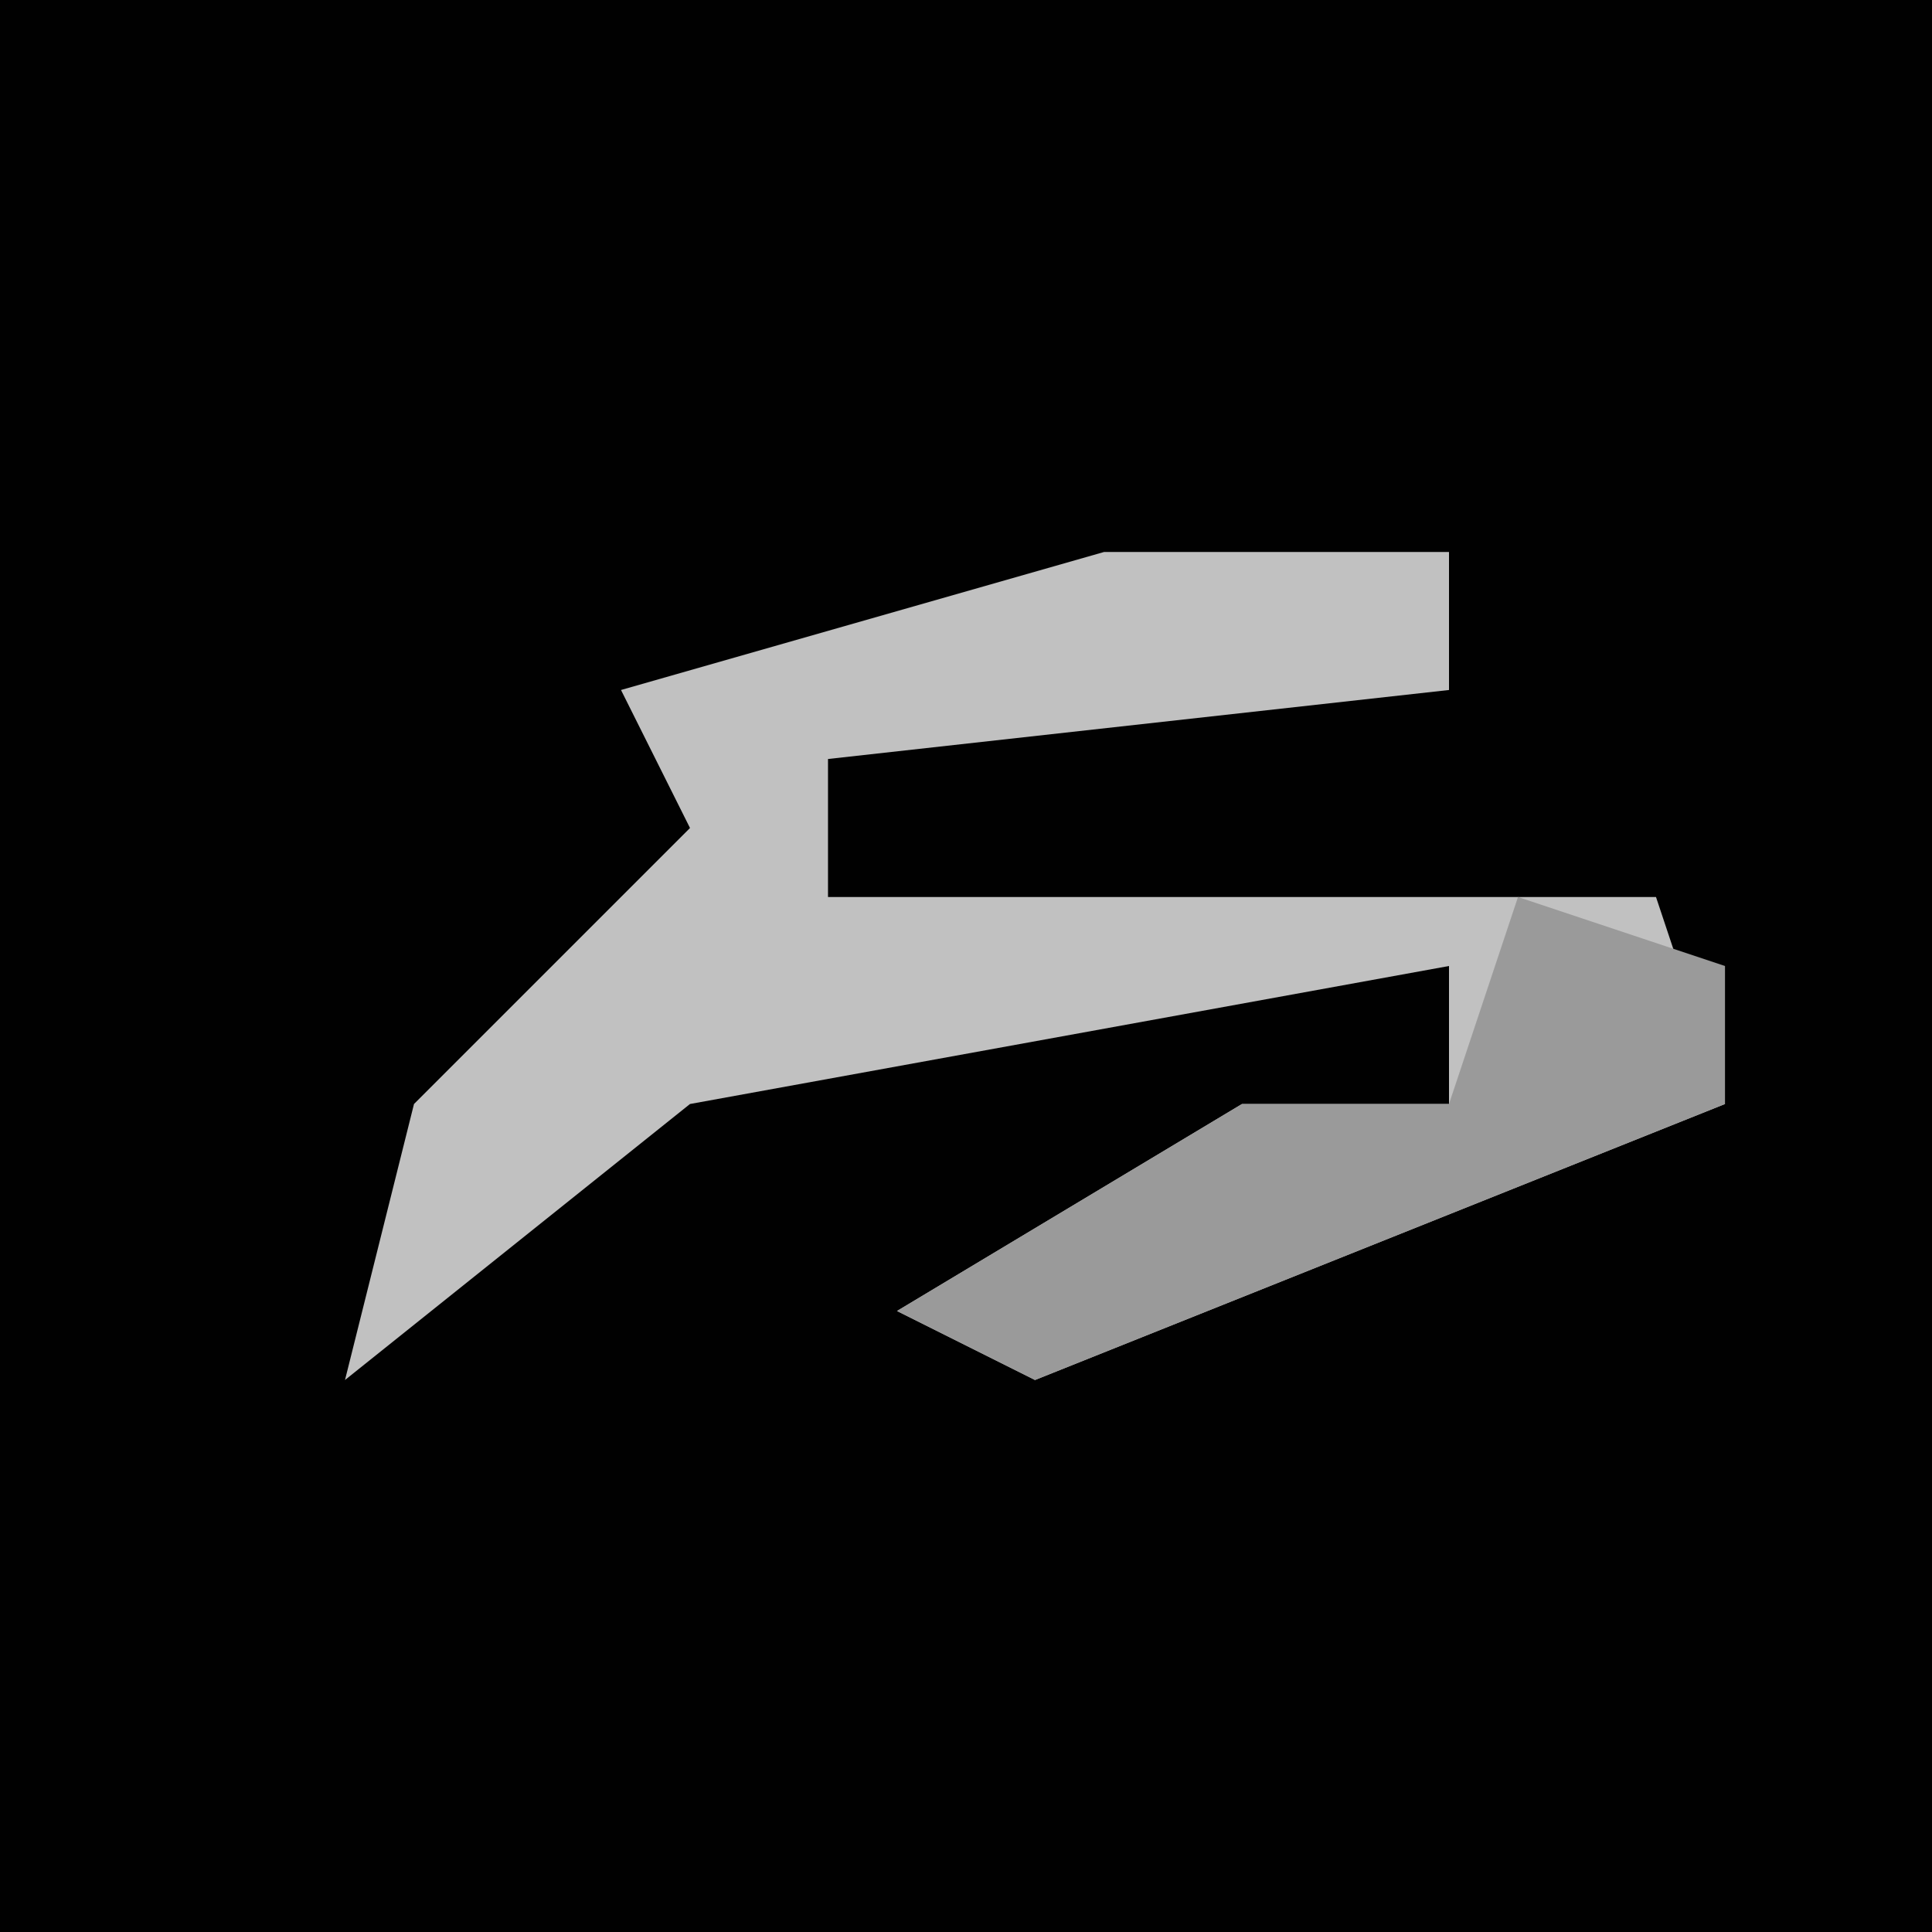 <?xml version="1.0" encoding="UTF-8"?>
<svg version="1.1" xmlns="http://www.w3.org/2000/svg" width="28" height="28">
<path d="M0,0 L28,0 L28,28 L0,28 Z " fill="#010101" transform="translate(0,0)"/>
<path d="M0,0 L5,0 L5,2 L-4,3 L-4,5 L8,5 L9,8 L-1,12 L-3,11 L2,8 L5,8 L5,6 L-6,8 L-11,12 L-10,8 L-6,4 L-7,2 Z " fill="#C1C1C1" transform="translate(16,8)"/>
<path d="M0,0 L3,1 L3,3 L-7,7 L-9,6 L-4,3 L-1,3 Z " fill="#9A9A9A" transform="translate(22,13)"/>
</svg>
